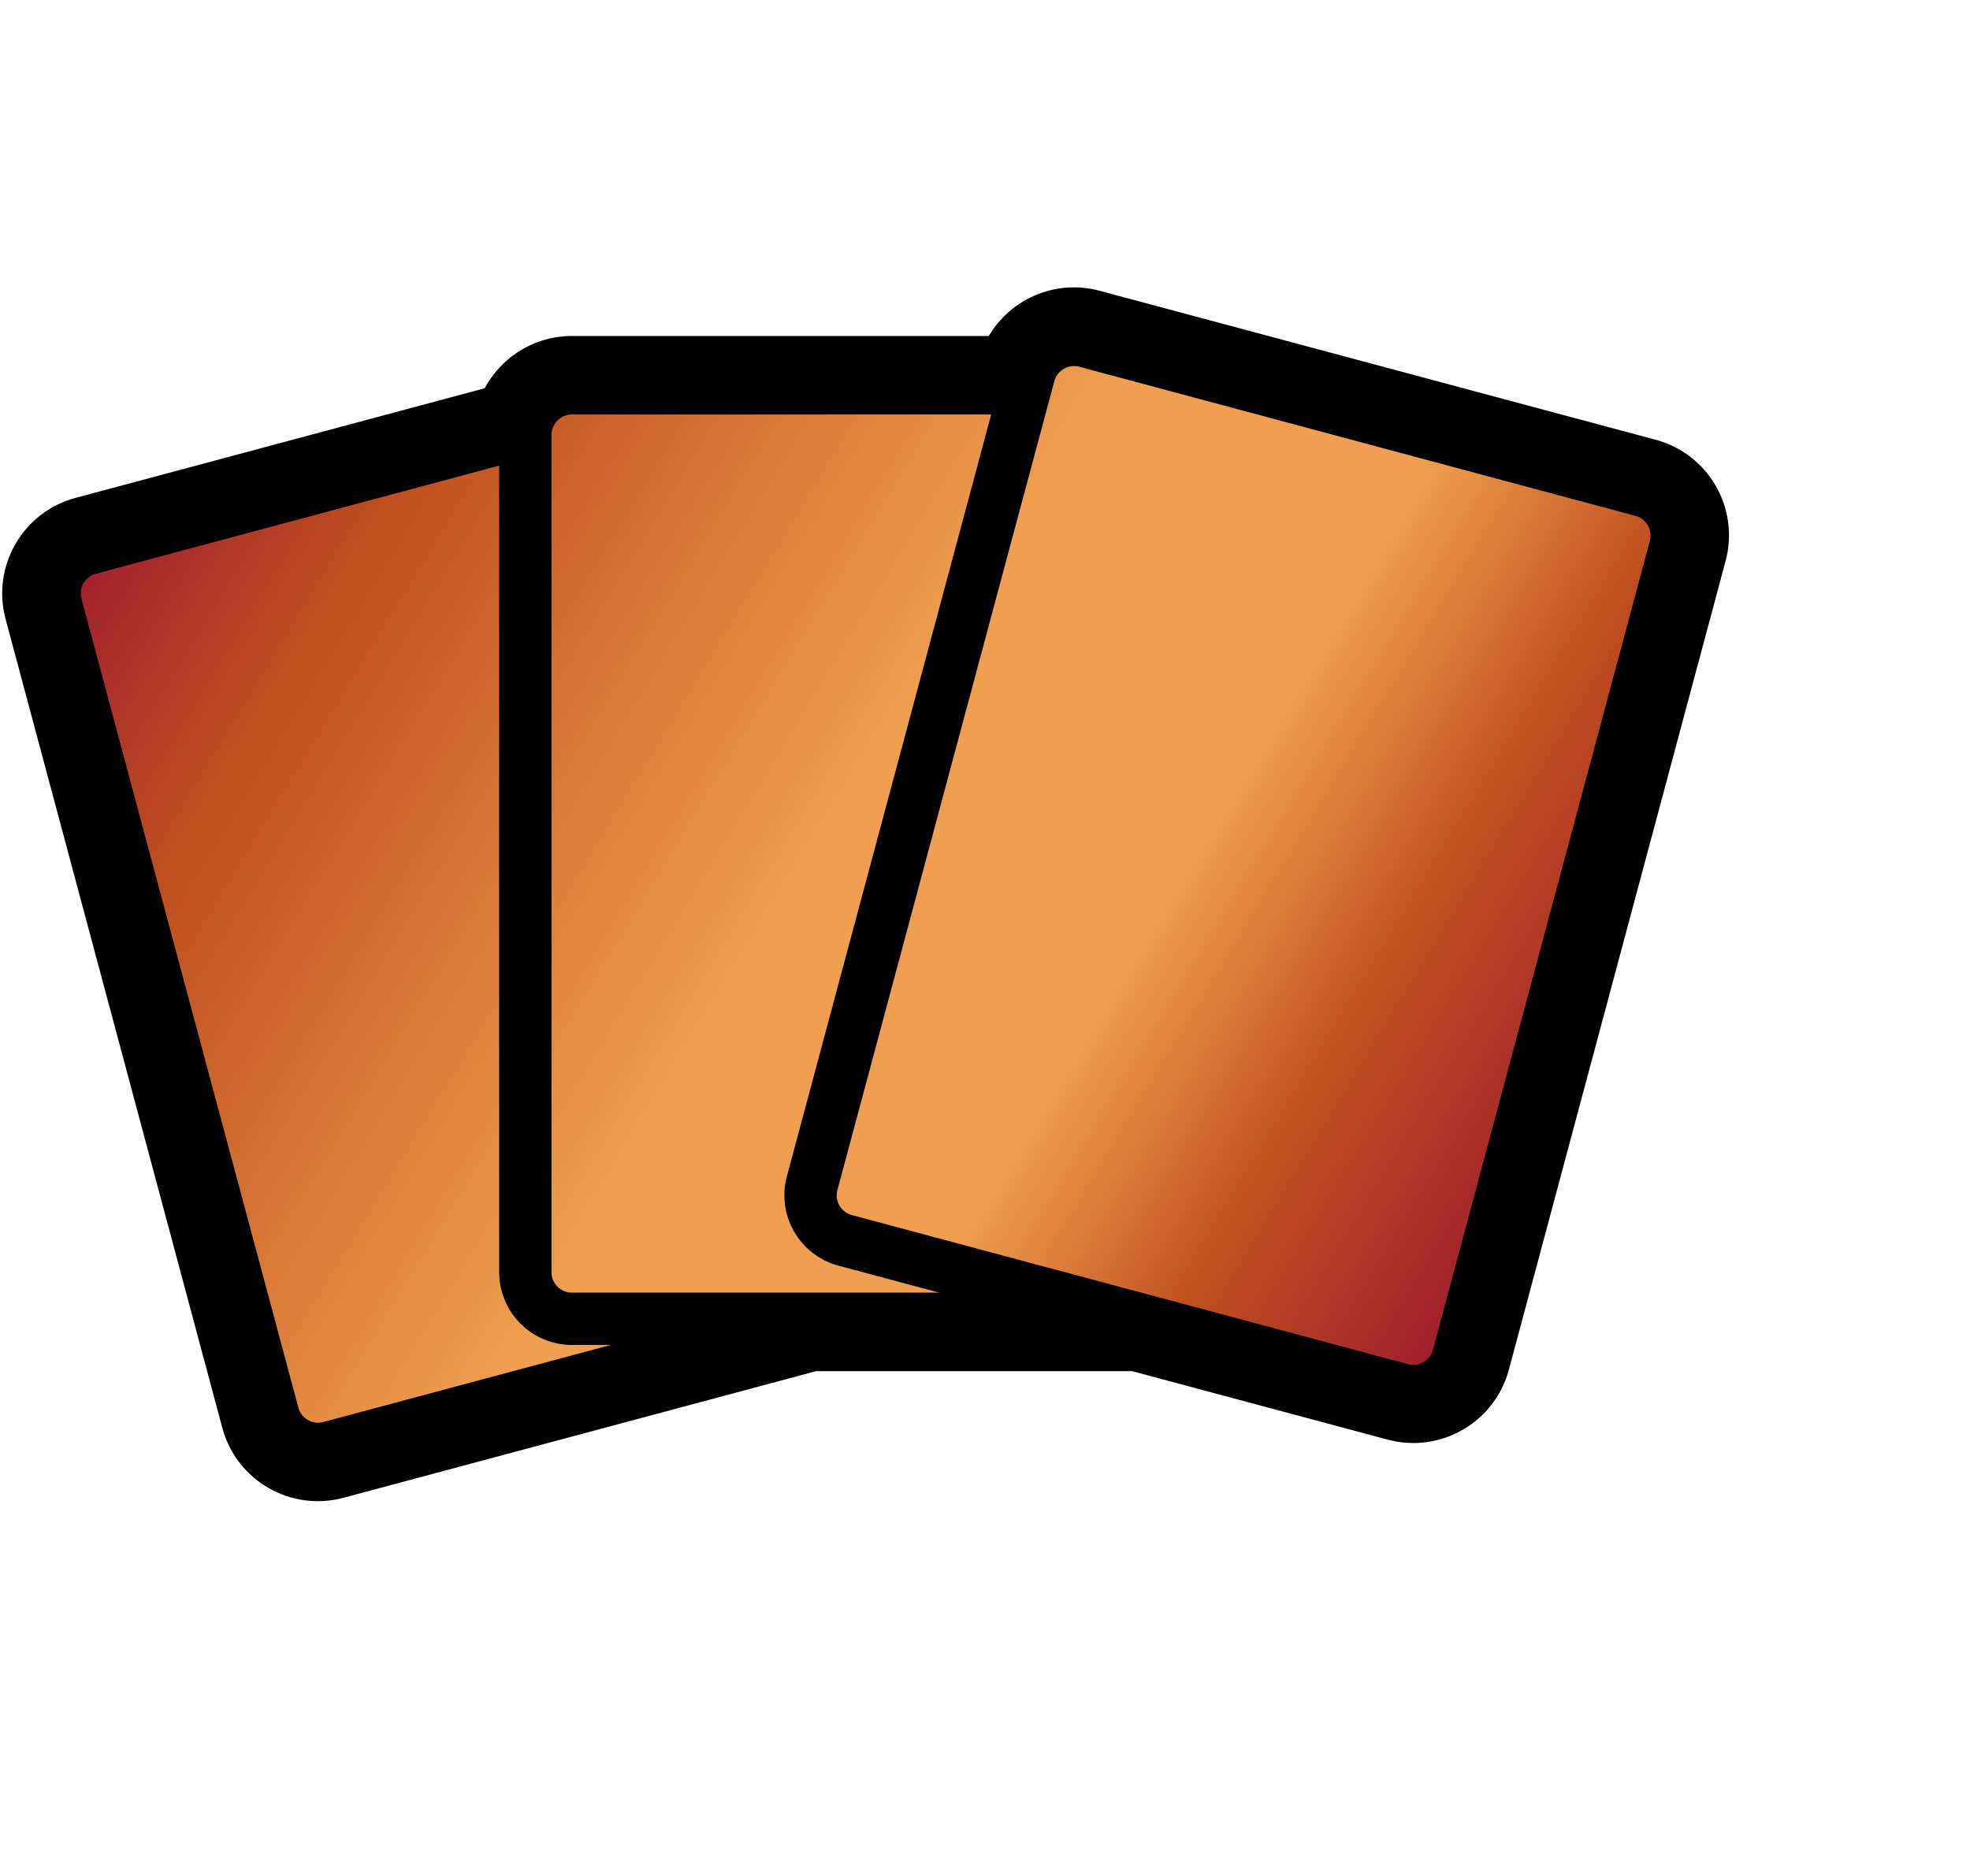 <?xml version="1.0" encoding="UTF-8" standalone="no"?>
<!DOCTYPE svg PUBLIC "-//W3C//DTD SVG 1.1//EN" "http://www.w3.org/Graphics/SVG/1.1/DTD/svg11.dtd">
<svg width="100%" height="100%" viewBox="0 0 84 80" version="1.1" xmlns="http://www.w3.org/2000/svg" xmlns:xlink="http://www.w3.org/1999/xlink" xml:space="preserve" xmlns:serif="http://www.serif.com/" style="fill-rule:evenodd;clip-rule:evenodd;">
    <g transform="matrix(0.248,0,0,0.248,-3.756,8.902)">
        <g transform="matrix(0.966,-0.259,0.259,0.966,-1.064,45.121)">
            <path d="M134,29C134,24.585 130.415,21 126,21L27,21C22.585,21 19,24.585 19,29L19,173C19,177.415 22.585,181 27,181L126,181C130.415,181 134,177.415 134,173L134,29Z" style="fill:url(#_Linear1);stroke:black;stroke-width:9px;"/>
        </g>
        <g id="path-3" transform="matrix(1,0,0,1,22.47,21.88)">
            <path d="M198,17C198,12.585 194.415,9 190,9L91,9C86.585,9 83,12.585 83,17L83,161C83,165.415 86.585,169 91,169L190,169C194.415,169 198,165.415 198,161L198,17Z" style="fill:url(#_Linear2);stroke:black;stroke-width:9px;"/>
        </g>
        <g transform="matrix(0.966,0.259,-0.259,0.966,53.577,-30.397)">
            <path d="M264,21C264,16.585 260.415,13 256,13L157,13C152.585,13 149,16.585 149,21L149,165C149,169.415 152.585,173 157,173L256,173C260.415,173 264,169.415 264,165L264,21Z" style="fill:url(#_Linear3);stroke:black;stroke-width:9px;"/>
        </g>
        <g transform="matrix(1,2.77556e-17,-2.77556e-17,1,-7.575,-9.575)">
            <path d="M194.552,34.455C197.283,28.234 204.227,24.761 210.99,26.574L306.617,52.197C314.08,54.196 318.516,61.88 316.516,69.343L279.246,208.436C277.246,215.899 269.563,220.336 262.1,218.336L217.758,206.455L162.651,206.455L80.99,228.336C73.527,230.335 65.843,225.899 63.843,218.436L26.574,79.343C24.574,71.88 29.01,64.196 36.473,62.197L108.156,42.989C110.287,37.975 115.258,34.455 121.045,34.455L194.552,34.455ZM198.988,40.455L199.639,38.026C200.782,33.761 205.172,31.226 209.437,32.369L305.064,57.992C309.328,59.135 311.863,63.526 310.72,67.79L273.451,206.883C272.308,211.148 267.917,213.683 263.653,212.54L218.548,200.455L161.862,200.455L79.437,222.54C75.172,223.683 70.782,221.148 69.639,216.883L32.369,77.79C31.226,73.525 33.761,69.135 38.026,67.992L113.065,47.885C113.357,43.735 116.821,40.455 121.045,40.455L198.988,40.455Z" style="stroke:black;stroke-width:6px;stroke-linejoin:round;stroke-miterlimit:2;"/>
        </g>
    </g>
    <defs>
      <linearGradient id="_Linear1" x1="0" y1="0" x2="1" y2="0" gradientUnits="userSpaceOnUse" gradientTransform="matrix(191.206,198.243,-198.243,191.206,21.292,23.055)"><stop offset="0" style="stop-color:rgb(159,31,47);stop-opacity:1"/><stop offset="0.15" style="stop-color:rgb(191,79,31);stop-opacity:1"/><stop offset="0.5" style="stop-color:rgb(239,159,79);stop-opacity:1"/><stop offset="0.7" style="stop-color:rgb(239,159,79);stop-opacity:1"/><stop offset="0.85" style="stop-color:rgb(191,79,31);stop-opacity:1"/><stop offset="1" style="stop-color:rgb(159,31,47);stop-opacity:1"/></linearGradient>
      <linearGradient id="_Linear2" x1="0" y1="0" x2="1" y2="0" gradientUnits="userSpaceOnUse" gradientTransform="matrix(236,142,-142,236,3,40)"><stop offset="0" style="stop-color:rgb(159,31,47);stop-opacity:1"/><stop offset="0.15" style="stop-color:rgb(191,79,31);stop-opacity:1"/><stop offset="0.5" style="stop-color:rgb(239,159,79);stop-opacity:1"/><stop offset="0.7" style="stop-color:rgb(239,159,79);stop-opacity:1"/><stop offset="0.85" style="stop-color:rgb(191,79,31);stop-opacity:1"/><stop offset="1" style="stop-color:rgb(159,31,47);stop-opacity:1"/></linearGradient>
      <linearGradient id="_Linear3" x1="0" y1="0" x2="1" y2="0" gradientUnits="userSpaceOnUse" gradientTransform="matrix(264.711,76.08,-76.08,264.711,-3.783,94.476)"><stop offset="0" style="stop-color:rgb(159,31,47);stop-opacity:1"/><stop offset="0.15" style="stop-color:rgb(191,79,31);stop-opacity:1"/><stop offset="0.5" style="stop-color:rgb(239,159,79);stop-opacity:1"/><stop offset="0.7" style="stop-color:rgb(239,159,79);stop-opacity:1"/><stop offset="0.85" style="stop-color:rgb(191,79,31);stop-opacity:1"/><stop offset="1" style="stop-color:rgb(159,31,47);stop-opacity:1"/></linearGradient>
    </defs>
</svg>
